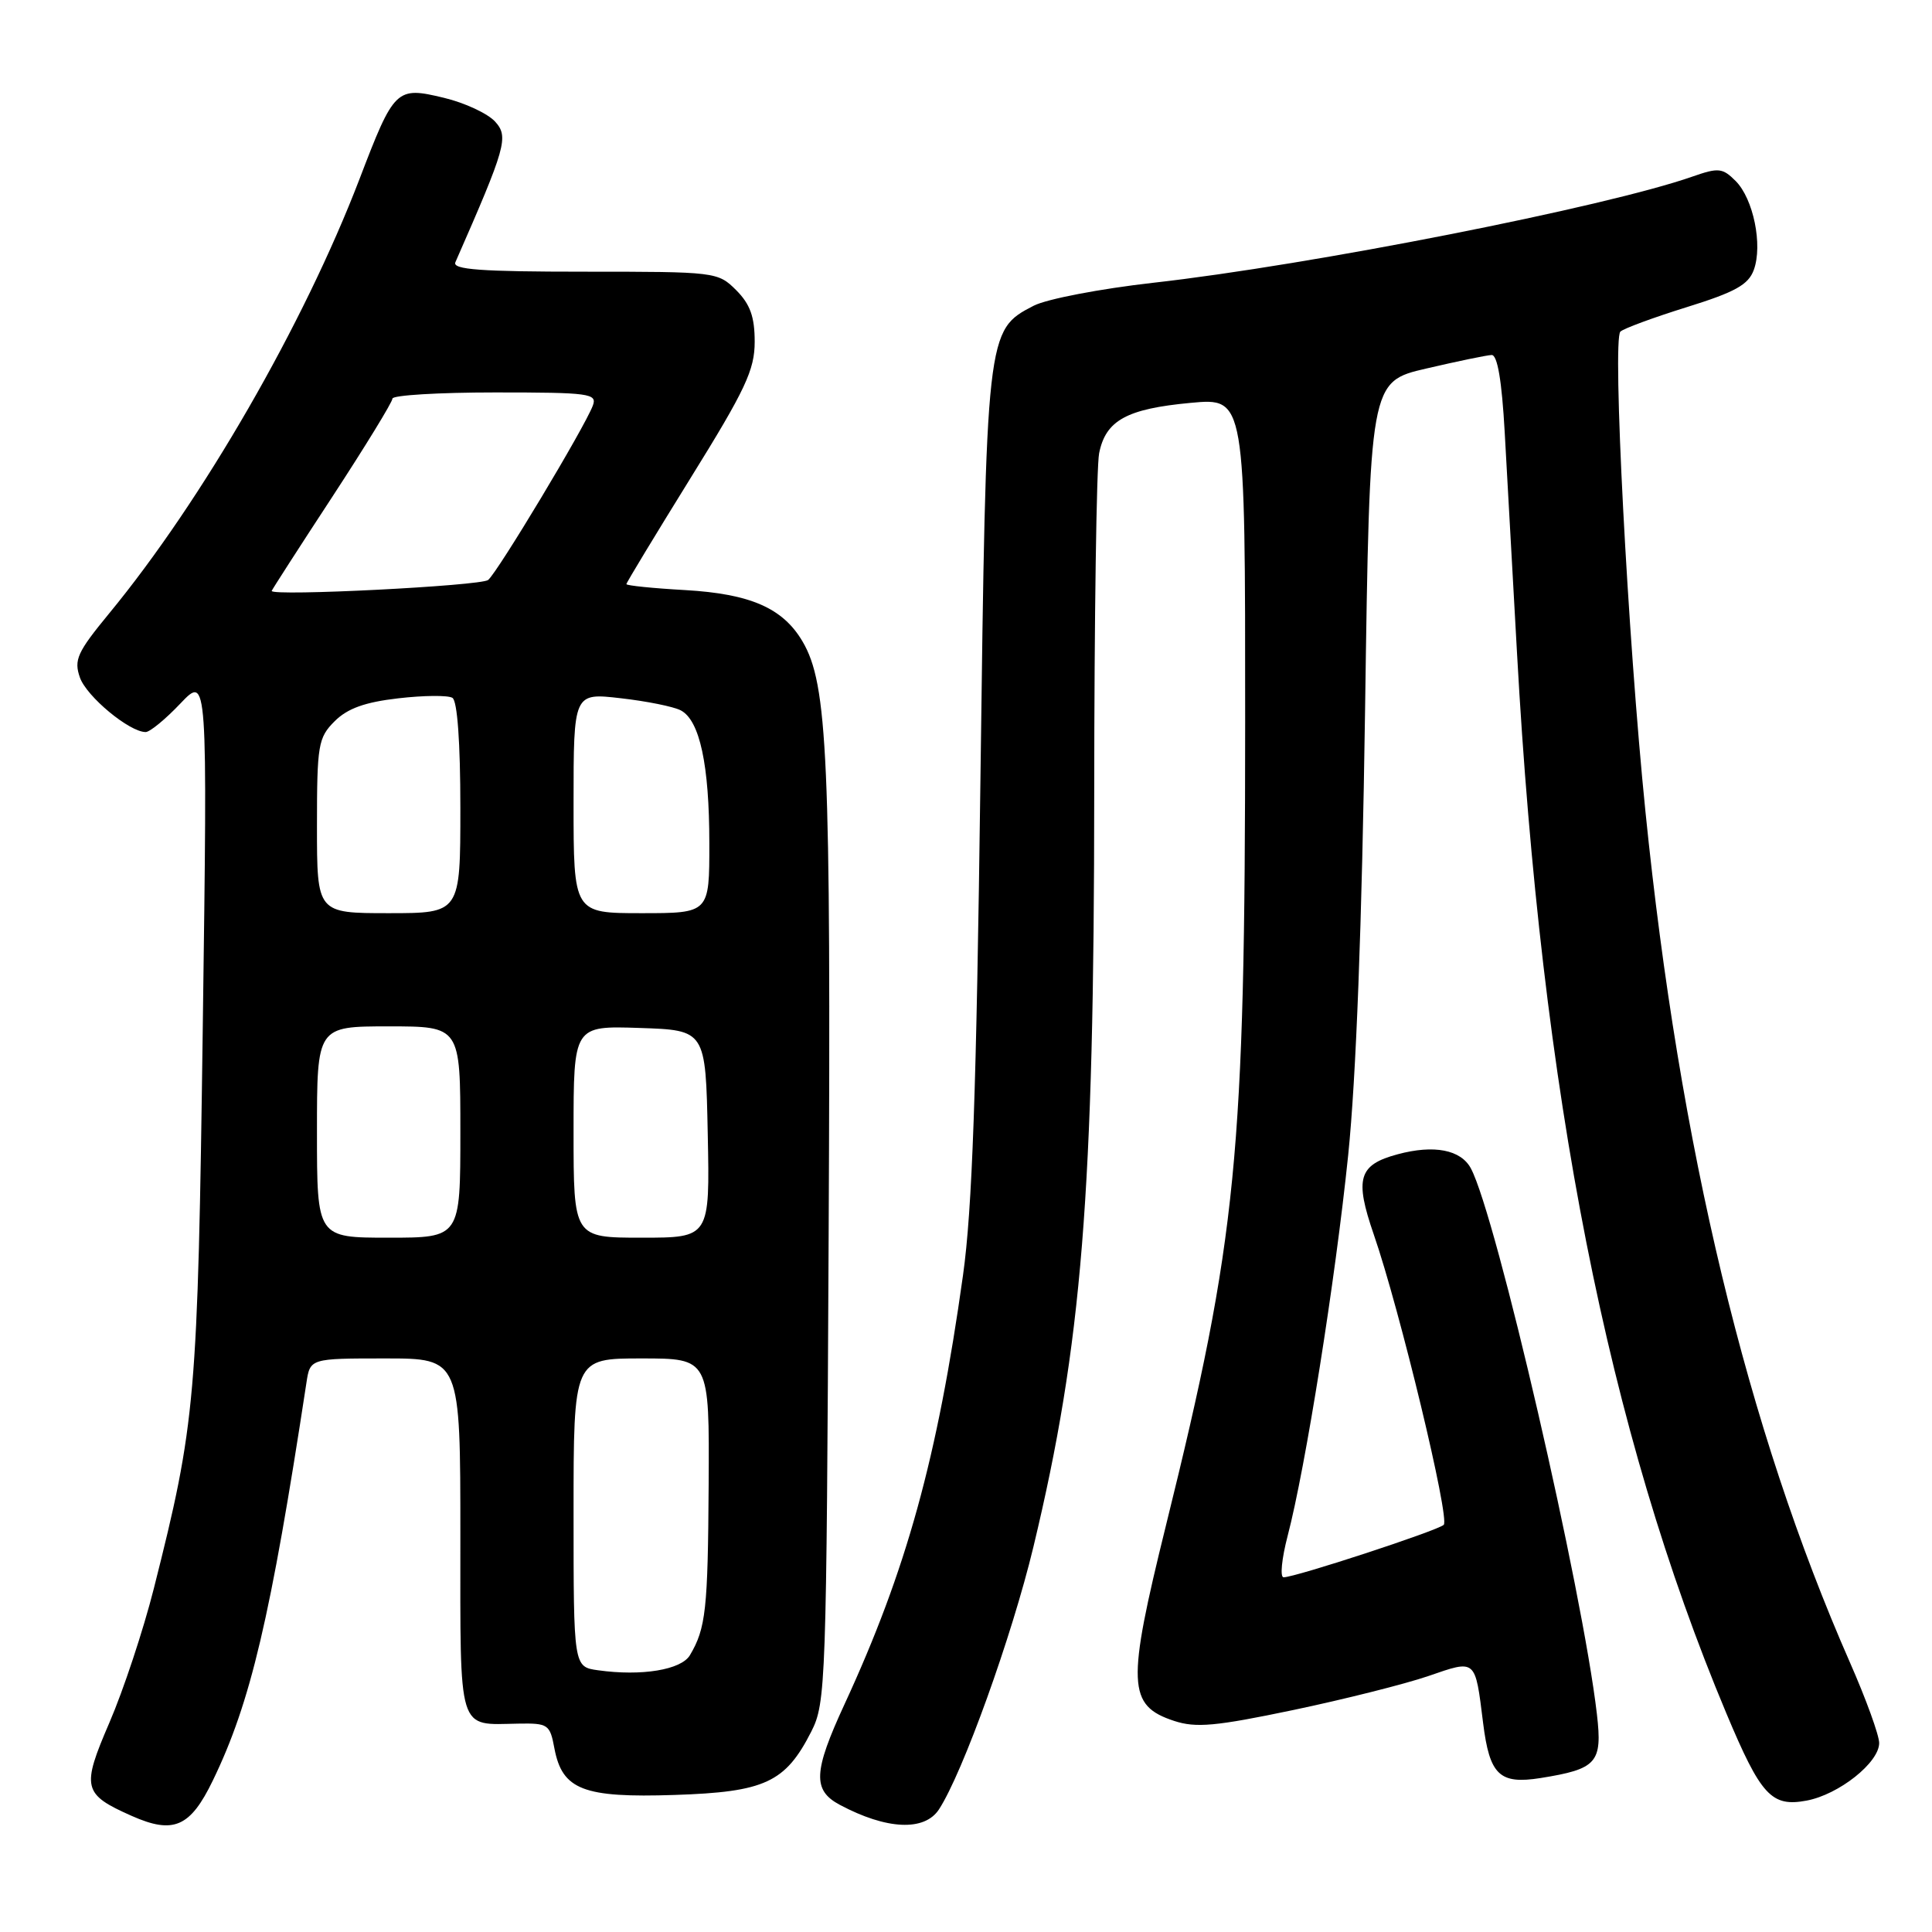 <?xml version="1.0" encoding="UTF-8" standalone="no"?>
<!DOCTYPE svg PUBLIC "-//W3C//DTD SVG 1.1//EN" "http://www.w3.org/Graphics/SVG/1.1/DTD/svg11.dtd" >
<svg xmlns="http://www.w3.org/2000/svg" xmlns:xlink="http://www.w3.org/1999/xlink" version="1.1" viewBox="0 0 256 256">
 <g >
 <path fill="currentColor"
d=" M 28.20 235.93 C 33.21 225.60 35.85 214.38 40.60 183.25 C 41.09 180.00 41.09 180.00 51.05 180.00 C 61.00 180.00 61.00 180.00 61.00 203.53 C 61.00 229.95 60.56 228.53 68.67 228.39 C 72.62 228.32 72.87 228.48 73.46 231.66 C 74.50 237.16 77.27 238.24 89.39 237.84 C 101.36 237.45 104.07 236.19 107.50 229.44 C 109.43 225.65 109.51 223.20 109.80 163.57 C 110.11 100.38 109.68 90.65 106.33 84.98 C 103.73 80.57 99.43 78.69 90.80 78.19 C 86.51 77.95 83.00 77.59 83.00 77.40 C 83.00 77.21 86.83 70.89 91.50 63.35 C 98.78 51.62 100.00 49.02 100.00 45.28 C 100.00 41.97 99.40 40.31 97.55 38.45 C 95.12 36.03 94.85 36.00 77.44 36.00 C 63.69 36.00 59.91 35.72 60.34 34.75 C 67.05 19.47 67.43 18.13 65.61 16.12 C 64.63 15.04 61.58 13.62 58.82 12.96 C 52.50 11.44 52.24 11.69 47.63 23.74 C 40.25 42.98 26.81 66.30 14.44 81.31 C 10.23 86.43 9.77 87.44 10.59 89.78 C 11.48 92.30 17.15 97.00 19.30 97.00 C 19.86 97.00 21.93 95.30 23.90 93.22 C 27.50 89.44 27.50 89.44 26.87 135.97 C 26.20 185.54 25.94 188.48 20.38 210.50 C 18.99 216.00 16.34 223.99 14.50 228.25 C 10.77 236.90 10.97 237.74 17.46 240.62 C 22.99 243.07 25.21 242.11 28.20 235.93 Z  M 124.42 239.75 C 127.57 234.92 134.07 216.86 136.93 204.98 C 143.37 178.17 144.98 158.24 144.99 104.88 C 145.00 81.98 145.29 61.81 145.64 60.06 C 146.51 55.70 149.29 54.17 157.78 53.38 C 165.00 52.71 165.00 52.71 164.99 95.61 C 164.98 153.28 163.93 163.97 154.49 202.15 C 149.28 223.23 149.40 225.99 155.58 228.03 C 158.47 228.98 161.08 228.74 171.35 226.59 C 178.12 225.17 186.18 223.14 189.25 222.09 C 195.63 219.89 195.45 219.73 196.52 228.31 C 197.38 235.21 198.69 236.46 204.13 235.60 C 211.62 234.40 212.34 233.58 211.60 227.15 C 209.69 210.66 198.24 161.06 194.90 154.82 C 193.57 152.34 190.01 151.65 185.19 152.95 C 180.01 154.34 179.47 156.15 182.03 163.57 C 185.47 173.51 192.15 201.25 191.30 202.05 C 190.46 202.83 171.64 209.00 170.08 209.00 C 169.59 209.00 169.83 206.53 170.62 203.51 C 172.99 194.46 176.93 169.67 178.64 153.07 C 179.69 142.88 180.47 122.49 180.88 94.04 C 181.50 50.57 181.50 50.57 189.00 48.83 C 193.12 47.87 197.02 47.06 197.65 47.04 C 198.42 47.01 199.00 50.47 199.38 57.25 C 199.70 62.89 200.43 76.05 201.01 86.50 C 204.25 144.99 213.04 189.56 228.74 227.00 C 233.33 237.94 234.73 239.46 239.38 238.59 C 243.66 237.79 249.00 233.55 249.00 230.96 C 249.00 229.93 247.26 225.13 245.13 220.29 C 231.49 189.26 222.55 152.09 218.03 107.54 C 215.67 84.33 213.62 44.97 214.71 43.94 C 215.14 43.53 219.10 42.07 223.50 40.70 C 229.93 38.70 231.67 37.73 232.39 35.76 C 233.59 32.46 232.33 26.33 229.98 23.98 C 228.25 22.25 227.71 22.19 224.28 23.39 C 212.81 27.42 173.64 35.13 152.80 37.47 C 145.80 38.26 138.70 39.62 136.97 40.51 C 130.69 43.76 130.68 43.84 129.91 103.50 C 129.38 144.54 128.83 160.26 127.60 169.00 C 124.21 193.22 120.11 208.06 111.89 225.85 C 107.77 234.77 107.66 237.21 111.26 239.14 C 117.46 242.45 122.50 242.69 124.42 239.75 Z  M 79.25 221.32 C 76.00 220.87 76.00 220.87 76.00 200.44 C 76.00 180.00 76.00 180.00 85.00 180.00 C 94.00 180.00 94.00 180.00 93.90 196.75 C 93.80 213.30 93.53 215.76 91.42 219.32 C 90.27 221.26 85.03 222.13 79.25 221.32 Z  M 42.00 150.00 C 42.00 136.00 42.00 136.00 51.50 136.00 C 61.00 136.00 61.00 136.00 61.00 150.00 C 61.00 164.00 61.00 164.00 51.50 164.00 C 42.00 164.00 42.00 164.00 42.00 150.00 Z  M 76.00 149.96 C 76.00 135.92 76.00 135.92 84.75 136.21 C 93.50 136.50 93.50 136.50 93.78 150.25 C 94.06 164.00 94.06 164.00 85.03 164.00 C 76.00 164.00 76.00 164.00 76.00 149.96 Z  M 42.00 109.45 C 42.00 98.69 42.16 97.75 44.34 95.57 C 46.04 93.87 48.35 93.04 52.78 92.53 C 56.14 92.14 59.37 92.11 59.95 92.47 C 60.60 92.87 61.00 98.37 61.00 107.06 C 61.00 121.00 61.00 121.00 51.50 121.00 C 42.00 121.00 42.00 121.00 42.00 109.45 Z  M 76.00 106.40 C 76.00 91.80 76.00 91.80 82.25 92.52 C 85.69 92.91 89.27 93.63 90.21 94.13 C 92.72 95.45 93.99 101.33 93.99 111.75 C 94.00 121.00 94.00 121.00 85.00 121.00 C 76.00 121.00 76.00 121.00 76.00 106.40 Z  M 36.00 78.30 C 36.00 78.20 39.60 72.60 44.00 65.88 C 48.40 59.15 52.00 53.27 52.00 52.82 C 52.00 52.37 58.12 52.00 65.61 52.00 C 78.15 52.00 79.16 52.14 78.55 53.75 C 77.47 56.63 65.96 75.79 64.68 76.85 C 63.74 77.63 35.99 79.04 36.00 78.30 Z "/>
</g>
</svg>